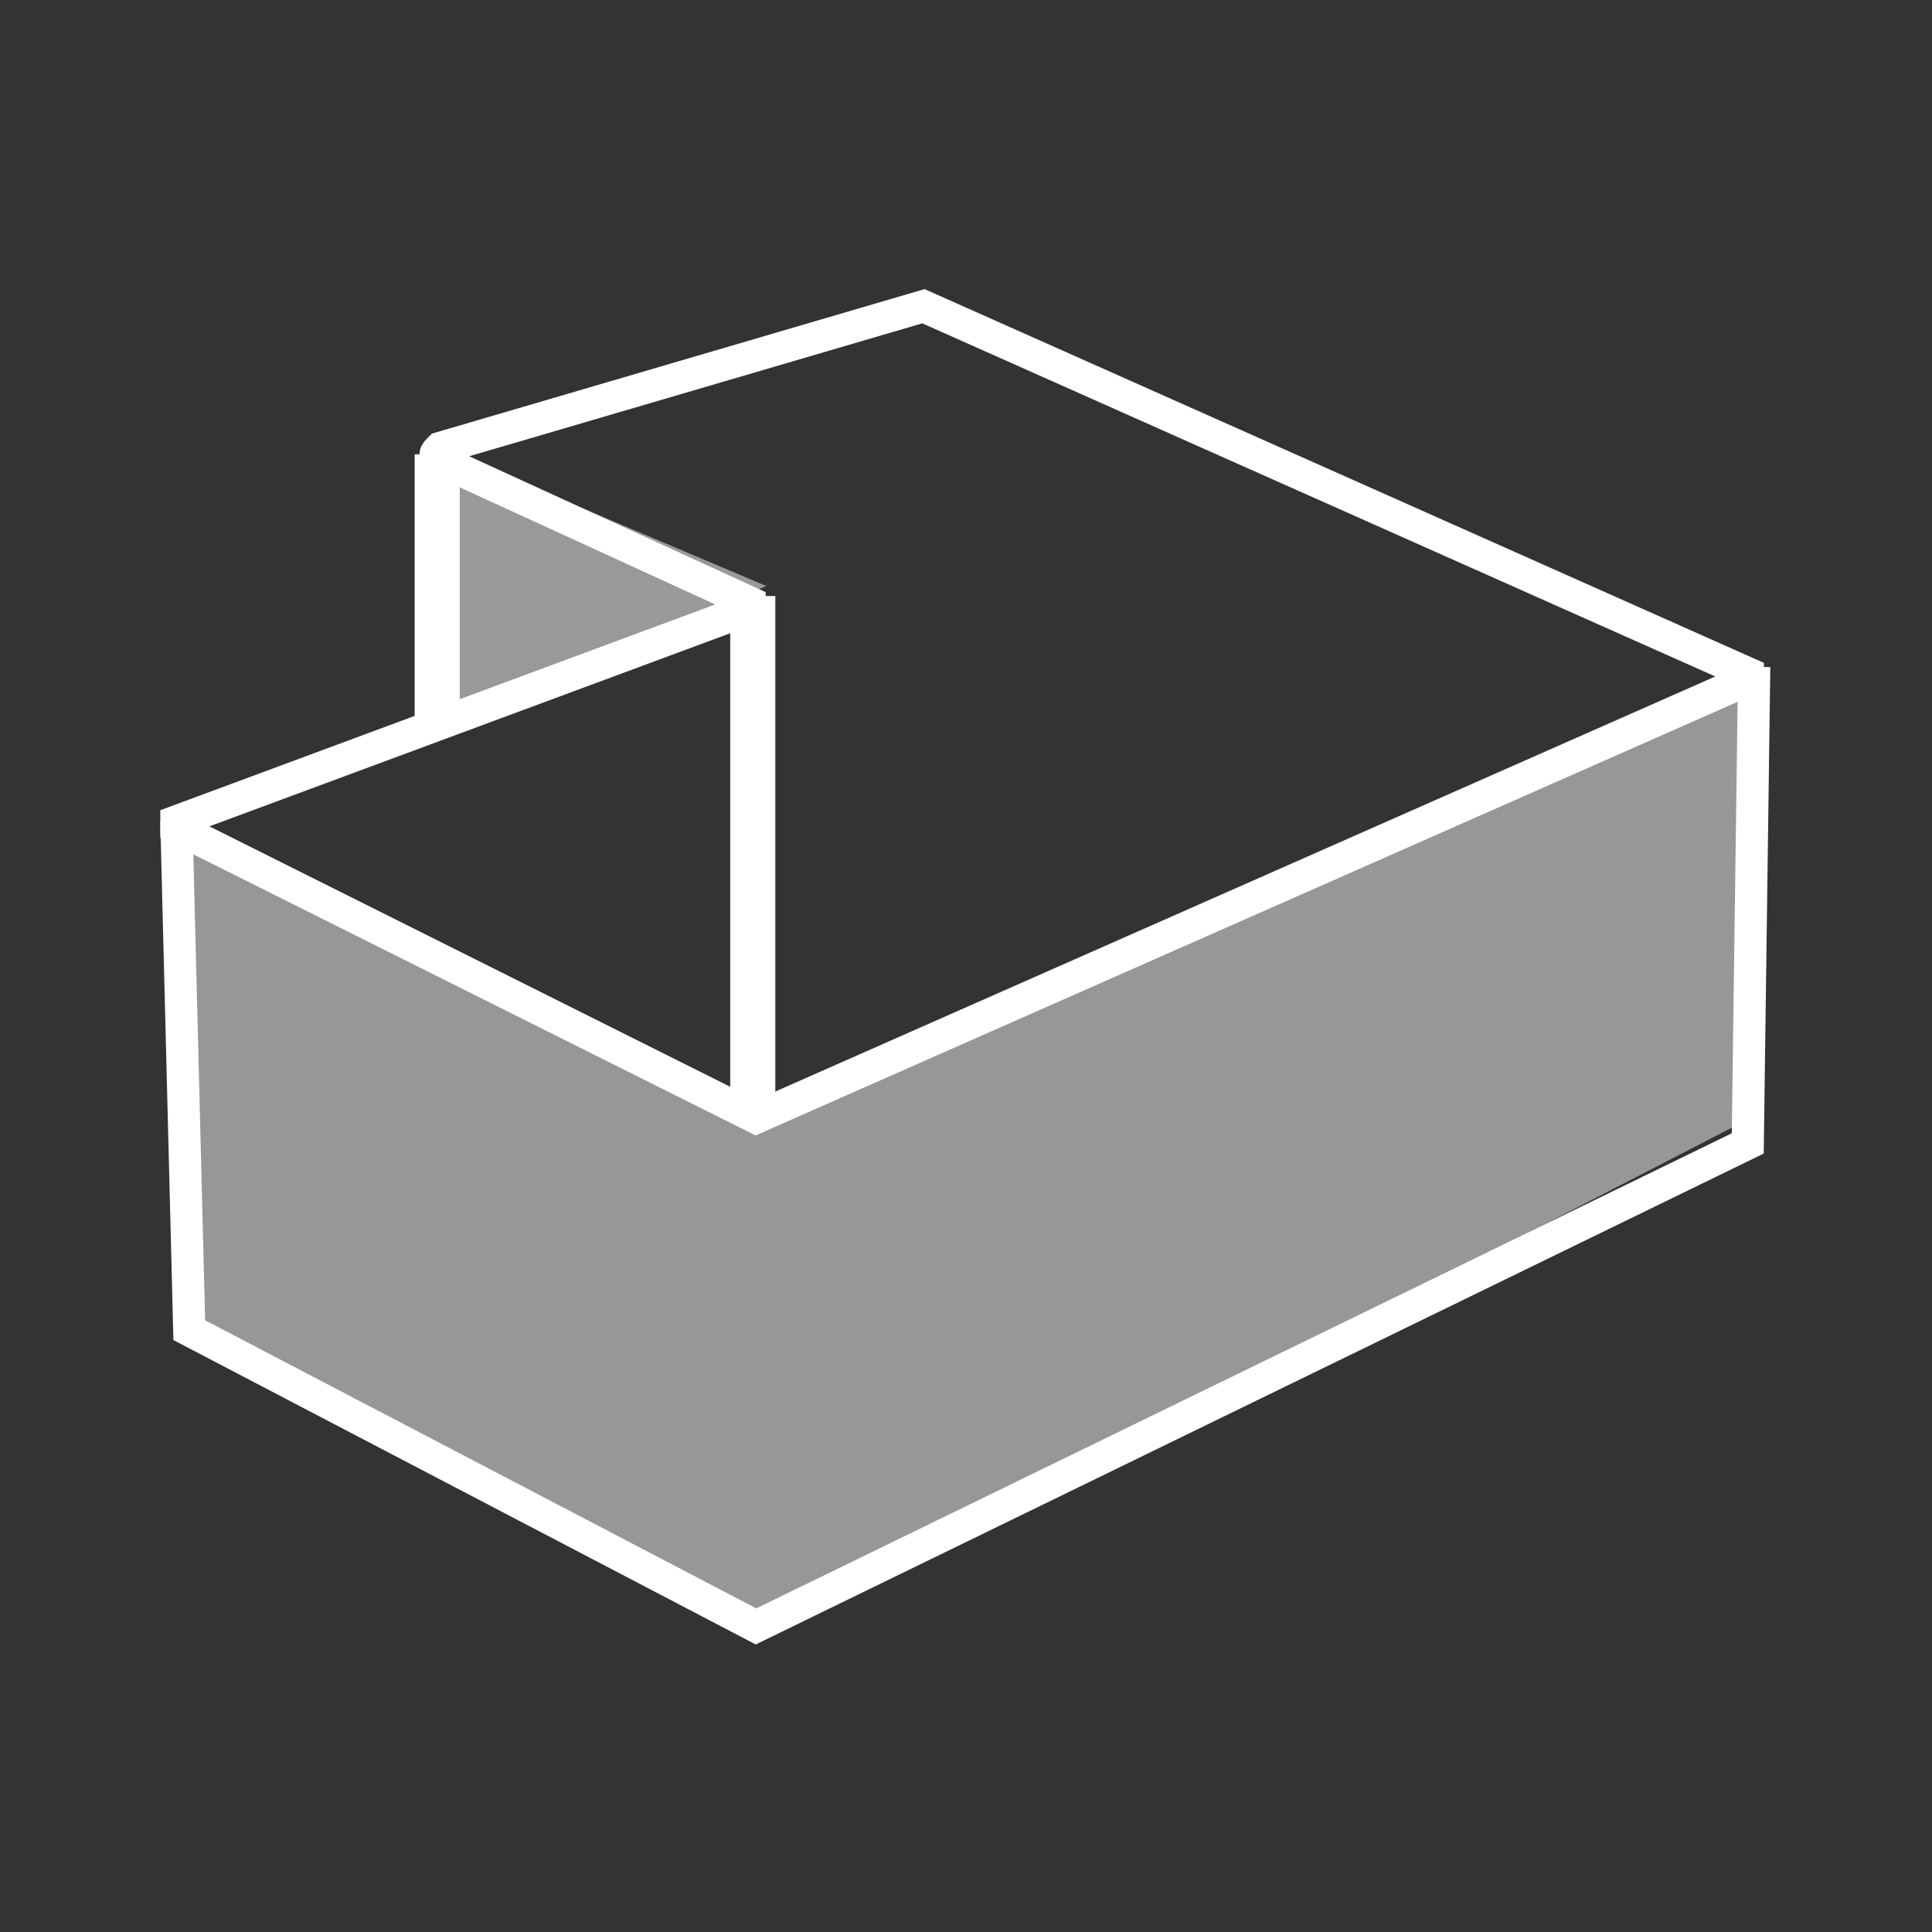 <?xml version="1.0" encoding="utf-8"?>
<!-- Generator: Adobe Illustrator 22.0.0, SVG Export Plug-In . SVG Version: 6.00 Build 0)  -->
<svg version="1.1" id="图层_1" xmlns="http://www.w3.org/2000/svg" xmlns:xlink="http://www.w3.org/1999/xlink" x="0px" y="0px"
	 viewBox="0 0 30 30" style="enable-background:new 0 0 30 30;" xml:space="preserve">
<rect x="0" y="0" width="30" height="30" fill="#333333" stroke="none"/>
<style type="text/css">
	.st0{opacity:0.489;fill:#FFFFFF;enable-background:new    ;}
	.st1{fill:none;stroke:#FFFFFF;stroke-width:0.5;stroke-linecap:round;}
	.st2{fill:none;stroke:#FFFFFF;stroke-width:0.5;}
	.st3{fill:#FFFFFF;}
	.st4{fill:url(#Path-4_1_);}
	.st5{fill:#FFFFFF;fill-opacity:0.5;}
</style>
<g id="Page-1">
	<g id="_x33_D-3层" transform="translate(-200, -90)">
		<g id="Group-12" transform="translate(200, 90)">
			<g id="Group-11">
				<g id="Group-16-Copy">
					<polygon id="Path-60" class="st0" points="2.7,12.7 11.8,17.3 27.3,10.4 27.3,17.3 11.8,25.3 2.7,20.7 					"/>
					<g id="Group-13" transform="translate(0.839, 0.055)">
						<path id="Path-59-Copy" class="st1" d="M6,6.9l7.5-2.2l12.8,5.7c0,0,0,0.1,0,0.1c0,0,0,0,0,0l-15.4,6.8l-9-4.5
							c0,0,0-0.1,0-0.1c0,0,0,0,0,0l8.9-3.3c0,0,0,0,0-0.1c0,0,0,0,0,0L6,7.1C5.9,7,5.9,7,6,6.9C6,6.9,6,6.9,6,6.9z"/>
						<polyline id="Path-68" class="st2" points="1.9,12.7 2.1,20.6 10.9,25.2 26.3,17.7 26.4,10.3 						"/>
						<polygon id="Path-70" class="st3" points="5.6,7 6.3,7 6.3,11.3 5.6,11.3 						"/>
						
							<linearGradient id="Path-4_1_" gradientUnits="userSpaceOnUse" x1="241.966" y1="225.152" x2="241.966" y2="223.844" gradientTransform="matrix(0.5 0 0 -5.944 -110.157 1347.462)">
							<stop  offset="0" style="stop-color:#FFFFFF"/>
							<stop  offset="1" style="stop-color:#FFFFFF"/>
						</linearGradient>
						<polygon id="Path-4" class="st4" points="10.5,9.2 11.2,9.2 11.2,17.2 10.5,17.2 						"/>
					</g>
				</g>
				<polygon id="Path-61" class="st5" points="6.7,11.3 6.7,6.9 11.9,9.1 				"/>
			</g>
		</g>
	</g>
</g>
</svg>
